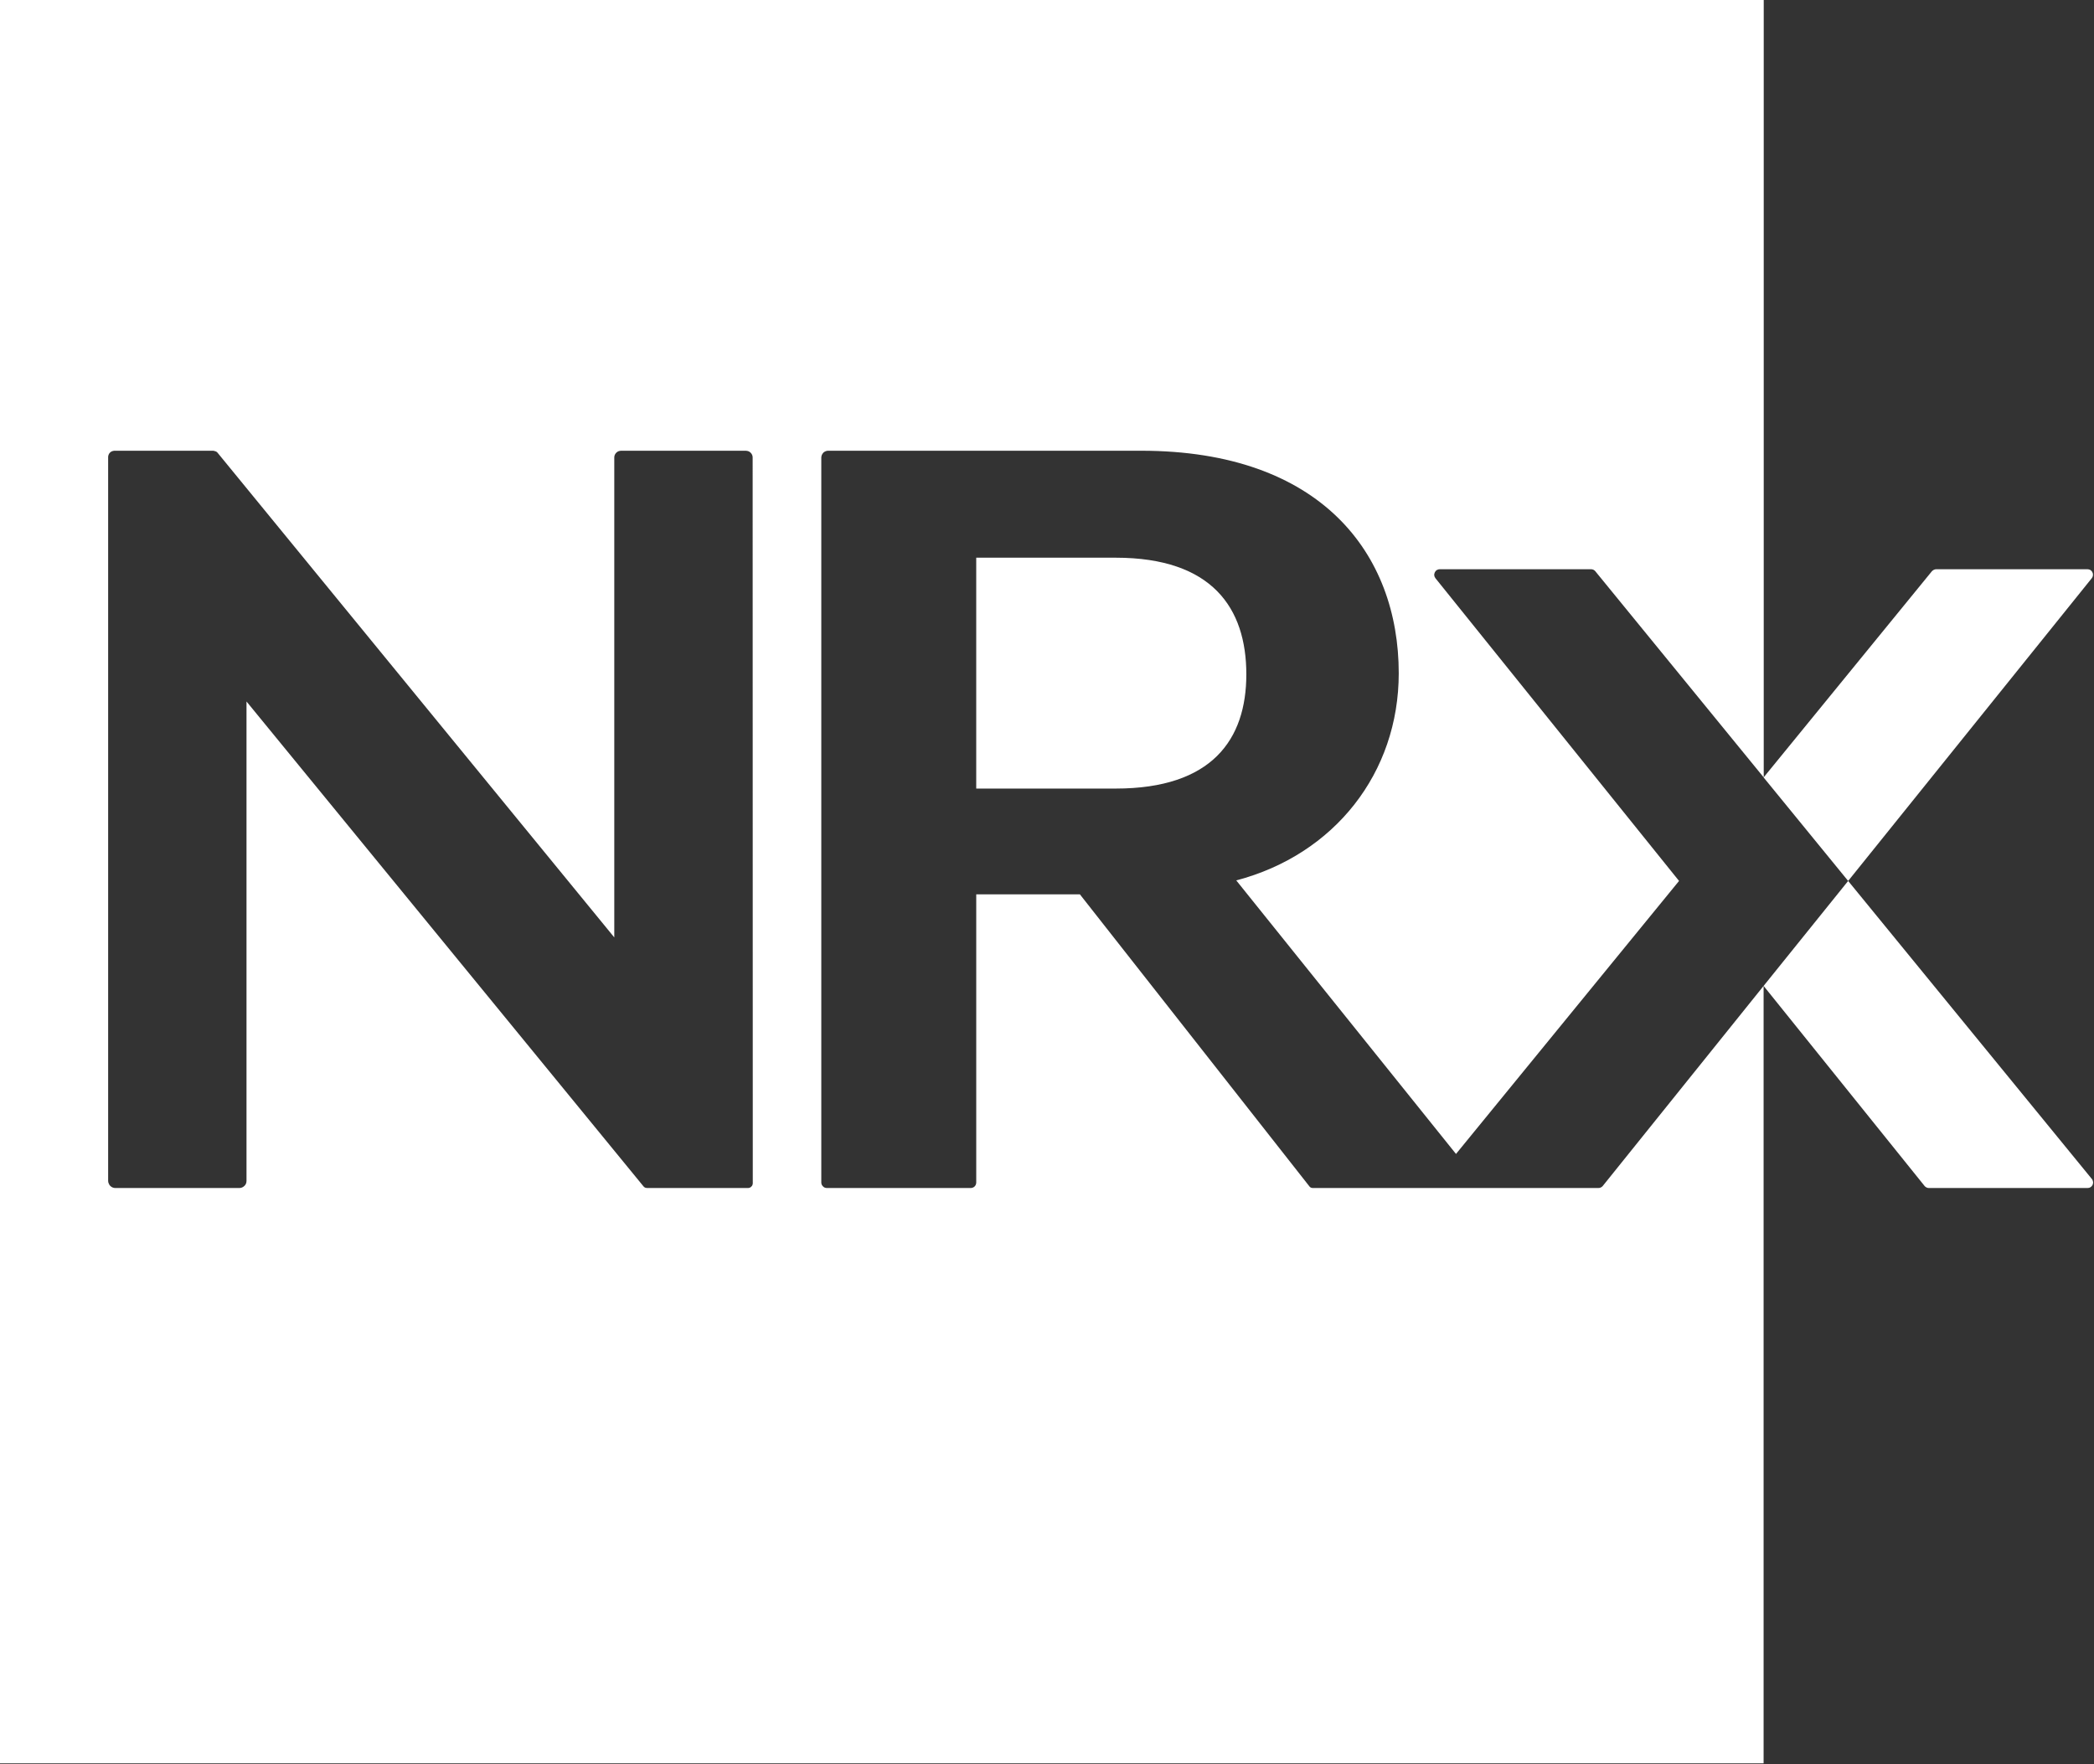 <svg version="1.2" xmlns="http://www.w3.org/2000/svg" viewBox="0 0 1580 1331" width="1580" height="1331">
	<rect x="0" y="0" width="1580" height="1331" fill="#333333" stroke="none"/>
	<title>NRx_Logo_Mono-svg</title>
	<style>
		.s0 { fill: #ffffff } 
	</style>
	<g id="image">
		<path id="Layer" fill-rule="evenodd" class="s0" d="m1207 896.3q0.4-0.1 0.8-0.3 0.5-0.2 0.8-0.5 0.4-0.2 0.7-0.6l121.4-151v586.6h-1330.7v-1330.5h1330.8v586.6l-127.1-155.6q-0.3-0.3-0.6-0.6-0.4-0.3-0.8-0.5-0.5-0.2-0.9-0.3-0.5-0.1-1-0.1h-114c-0.8 0-1.6 0.2-2.2 0.6-0.7 0.4-1.2 1-1.6 1.8-0.3 0.7-0.5 1.5-0.4 2.3 0.1 0.7 0.4 1.5 0.9 2.1l183.8 228.4-168.3 206-165.8-206.4c74.2-19.5 122.6-81.2 122.6-156.3 0-90-58.5-167.9-194.4-167.9h-236.2q-1 0-1.9 0.4-1 0.4-1.7 1.1-0.7 0.8-1.1 1.7-0.4 1-0.4 2v546.9q0 0.8 0.3 1.6 0.4 0.8 1 1.4 0.6 0.6 1.3 0.9 0.8 0.3 1.7 0.3h108.4q0.9 0 1.6-0.3 0.8-0.3 1.4-0.9 0.6-0.6 0.9-1.4 0.3-0.8 0.3-1.6v-217.4h78.2l173.3 220.5q0.2 0.2 0.5 0.5 0.3 0.2 0.6 0.3 0.3 0.2 0.6 0.2 0.4 0.1 0.7 0.1h215.5q0.5 0 1-0.1zm-639.1-551.2q0-1-0.4-1.9-0.4-0.9-1.1-1.6-0.7-0.7-1.6-1.1-0.9-0.3-1.9-0.4h-94.5q-0.9 0.1-1.8 0.4-0.9 0.4-1.6 1.1-0.7 0.7-1.1 1.6-0.4 0.9-0.4 1.9v362.2l-299.1-365.4q-0.3-0.4-0.7-0.8-0.4-0.3-0.9-0.5-0.5-0.2-1-0.3-0.5-0.2-1-0.2h-74.6q-0.9 0.1-1.7 0.4-0.9 0.4-1.5 1-0.7 0.7-1 1.5-0.4 0.9-0.4 1.8v546.2q0 1.1 0.5 2.1 0.4 1 1.1 1.7 0.8 0.8 1.8 1.2 1 0.4 2.1 0.4h93.4q1.1 0 2.1-0.4 1-0.4 1.8-1.2 0.8-0.7 1.2-1.7 0.4-1 0.4-2.1v-361.7l299.5 365.8q0.3 0.3 0.6 0.6 0.3 0.2 0.7 0.4 0.4 0.2 0.8 0.2 0.4 0.1 0.8 0.1h76q0.7 0 1.4-0.3 0.6-0.2 1.1-0.8 0.6-0.5 0.8-1.1 0.3-0.7 0.3-1.4z"/>
		<path id="Layer" class="s0" d="m940.4 508.8c0 49.1-25.8 86.2-98.6 86.2h-105.2v-174.2h105.2c72.8 0 98.6 38 98.6 88z"/>
		<path id="Layer" class="s0" d="m1394.5 664.7l-63.8-78.1 127-155.6q0.3-0.3 0.7-0.6 0.4-0.3 0.8-0.5 0.4-0.2 0.9-0.3 0.5-0.1 0.9-0.1h114c0.8 0 1.6 0.2 2.3 0.6 0.6 0.4 1.2 1 1.5 1.8 0.4 0.7 0.5 1.5 0.4 2.3-0.1 0.7-0.4 1.5-0.9 2.1z"/>
		<path id="Layer" class="s0" d="m1578.4 889.6c0.5 0.6 0.8 1.4 0.9 2.2 0.1 0.8-0.1 1.6-0.4 2.3-0.4 0.7-0.9 1.3-1.6 1.7-0.6 0.4-1.4 0.6-2.2 0.6h-119.6q-0.5 0-1-0.1-0.4-0.1-0.8-0.3-0.5-0.2-0.8-0.5-0.4-0.2-0.7-0.6l-121.5-151 63.8-79.2z"/>
	</g>
</svg>